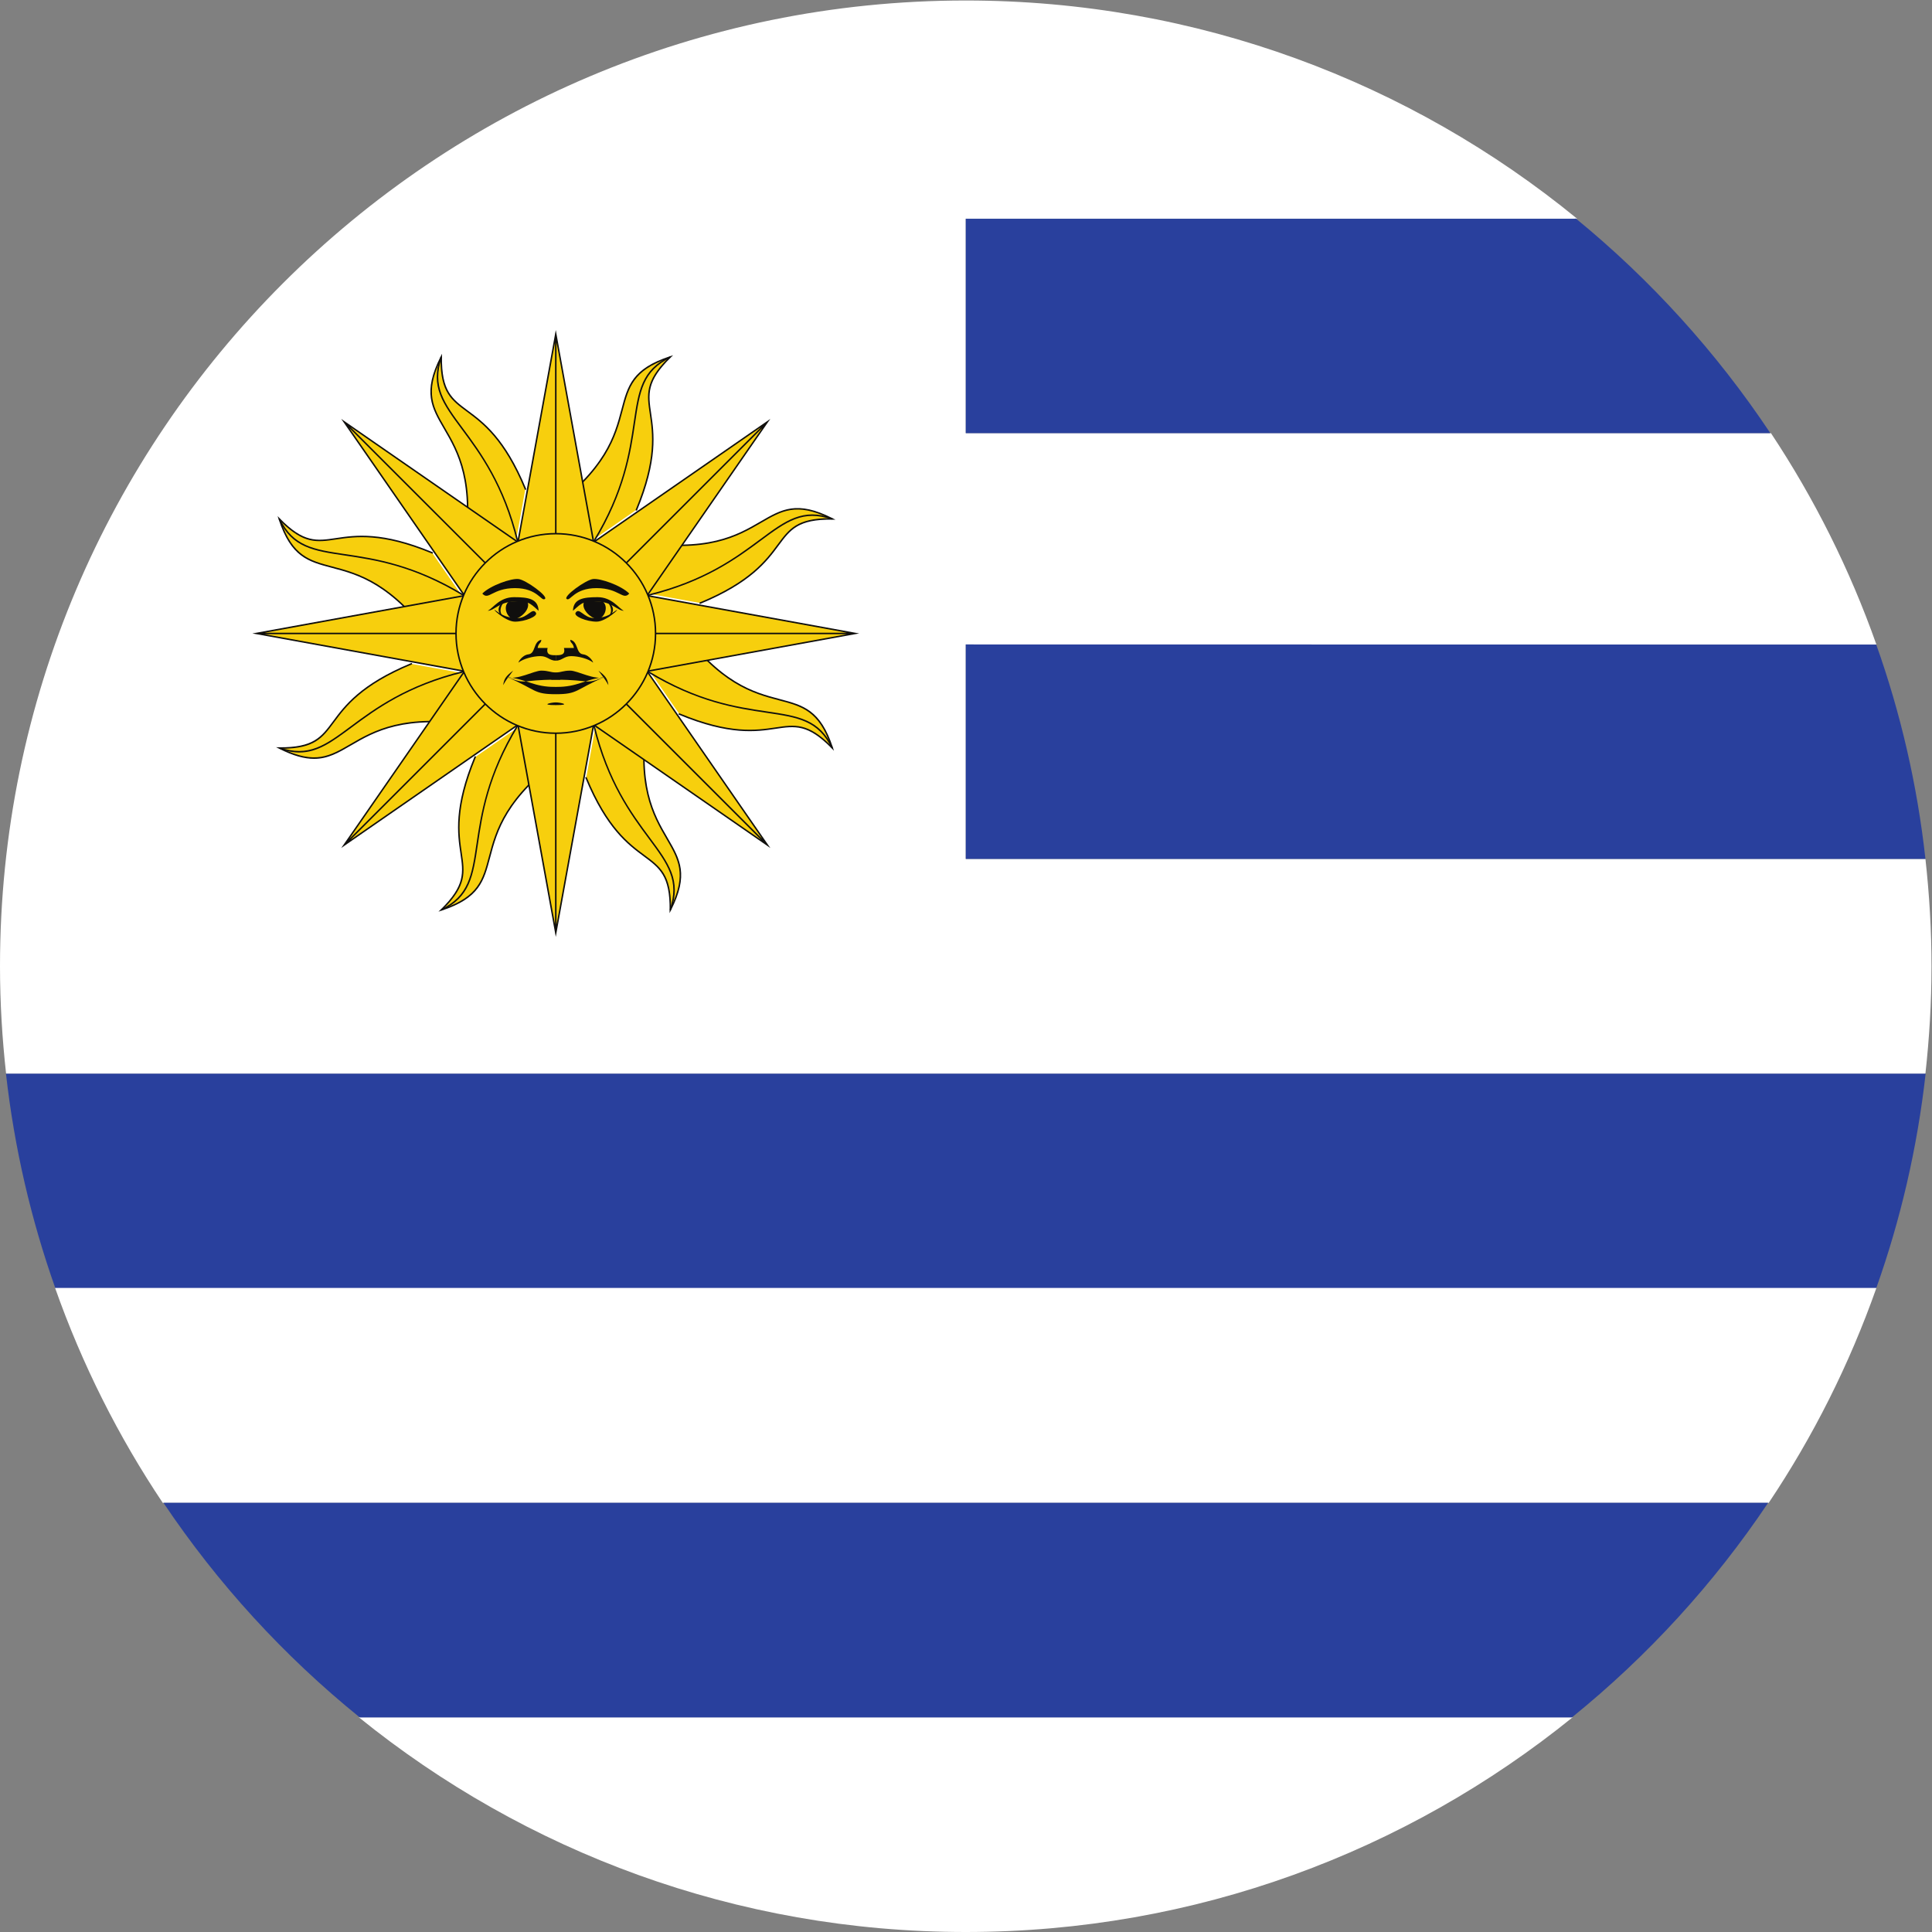 <?xml version="1.0" encoding="UTF-8" standalone="no"?>
<svg
   xmlns:dc="http://purl.org/dc/elements/1.1/"
   xmlns:cc="http://creativecommons.org/ns#"
   xmlns:rdf="http://www.w3.org/1999/02/22-rdf-syntax-ns#"
   xmlns:svg="http://www.w3.org/2000/svg"
   xmlns="http://www.w3.org/2000/svg"
   version="1.1"
   id="svg2"
   xml:space="preserve"
   width="42.667"
   height="42.667"
   viewBox="0 0 42.667 42.667"><rect x="0" y="0" width="42.667" height="42.667" fill="#808080" stroke="none"/><defs
     id="defs6" /><g
     id="g10"
     transform="matrix(1.333,0,0,-1.333,0,42.667)"><g
       id="g12"
       transform="scale(0.1)"><path
         d="M 0.988,142.219 C 2.367,129.902 5.156,117.992 9.168,106.664 H 310.844 c 4.027,11.328 6.804,23.238 8.183,35.555 H 0.988"
         style="fill:#29409d;fill-opacity:1;fill-rule:evenodd;stroke:none"
         id="path14" /><path
         d="m 318.992,142.219 c 0.649,5.84 1.008,11.769 1.008,17.781 0,6.016 -0.359,11.945 -1.008,17.789 H 160.004 v 35.516 h 150.863 c -4.398,12.453 -10.289,24.199 -17.469,35.023 H 160.004 v 35.516 H 261.293 C 233.703,306.434 198.441,320 160,320 71.633,320 0,248.367 0,160 0,153.988 0.359,148.059 1.008,142.219 H 318.992"
         style="fill:#ffffff;fill-opacity:1;fill-rule:nonzero;stroke:none"
         id="path16" /><path
         d="M 59.449,35.574 C 86.93,13.34 121.898,0 160,0 198.102,0 233.07,13.34 260.551,35.574 H 59.449"
         style="fill:#ffffff;fill-opacity:1;fill-rule:nonzero;stroke:none"
         id="path18" /><path
         d="M 9.129,106.703 C 13.605,94.023 19.617,82.074 26.973,71.09 H 293.023 c 7.36,10.984 13.372,22.934 17.848,35.613 H 9.129"
         style="fill:#ffffff;fill-opacity:1;fill-rule:nonzero;stroke:none"
         id="path20" /><path
         d="M 59.602,35.551 H 260.422 c 12.543,10.148 23.523,22.137 32.519,35.562 H 27.074 C 36.078,57.688 47.059,45.699 59.602,35.551"
         style="fill:#29409d;fill-opacity:1;fill-rule:evenodd;stroke:none"
         id="path22" /><path
         d="m 310.844,213.293 c 4.027,-11.305 6.793,-23.215 8.152,-35.516 H 160.004 v 35.539 l 150.84,-0.023"
         style="fill:#29409d;fill-opacity:1;fill-rule:evenodd;stroke:none"
         id="path24" /><path
         d="m 260.957,283.883 h 0.117 c 12.418,-10.164 23.309,-22.164 32.223,-35.555 H 160.004 v 35.516 h 101.023 l -0.07,0.039"
         style="fill:#29409d;fill-opacity:1;fill-rule:evenodd;stroke:none"
         id="path26" /><path
         d="m 88.984,201.777 4.523,-6.75 c -18.582,-13.449 -7.238,-21.398 -20.406,-25.703 8.191,7.992 -1.289,8.664 5.613,25.324"
         style="fill:#f7cf0d;fill-opacity:1;fill-rule:nonzero;stroke:none"
         id="path28" /><path
         d="m 72.637,169.043 0.379,0.367 c 4.051,3.953 3.734,6.082 3.254,9.309 -0.476,3.215 -1.133,7.617 2.328,15.976 l 0.047,0.114 0.231,-0.094 -0.047,-0.113 c -3.438,-8.297 -2.789,-12.661 -2.316,-15.848 0.477,-3.195 0.797,-5.34 -2.949,-9.145 5.695,2 6.422,4.735 7.41,8.481 1.164,4.402 2.609,9.879 12.367,16.969 l -4.523,6.754 0.203,0.136 4.656,-6.953 -0.098,-0.07 c -9.77,-7.071 -11.211,-12.52 -12.367,-16.903 -1.039,-3.925 -1.789,-6.761 -8.07,-8.816 l -0.504,-0.164"
         style="fill:#100f0d;fill-opacity:1;fill-rule:nonzero;stroke:none"
         id="path30" /><path
         d="m 73.156,169.215 -0.105,0.219 c 4.601,2.199 5.113,5.625 5.883,10.816 0.715,4.809 1.691,11.398 6.715,19.68 l 0.211,-0.129 c -5,-8.235 -5.934,-14.531 -6.684,-19.586 -0.781,-5.27 -1.297,-8.746 -6.019,-11"
         style="fill:#100f0d;fill-opacity:1;fill-rule:nonzero;stroke:none"
         id="path32" /><path
         d="m 92.078,215.137 h 9.016 l -9.016,-49.586 -9.016,49.586 h 9.016 v -49.586"
         style="fill:#f7cf0d;fill-opacity:1;fill-rule:nonzero;stroke:none"
         id="path34" /><path
         d="m 83.211,215.012 8.746,-48.098 v 48.098 z m 8.992,0 v -48.098 l 8.742,48.098 z m -0.125,-50.149 -9.164,50.395 h 18.328 l -0.027,-0.145 -9.137,-50.25"
         style="fill:#100f0d;fill-opacity:1;fill-rule:nonzero;stroke:none"
         id="path36" /><path
         d="m 80.445,207.879 -1.574,-7.973 c -22.648,3.629 -20.25,-10.011 -32.605,-3.746 11.441,-0.14 5.215,7.039 21.875,13.942"
         style="fill:#f7cf0d;fill-opacity:1;fill-rule:nonzero;stroke:none"
         id="path38" /><path
         d="m 52.031,194.355 c -1.578,0 -3.422,0.477 -5.82,1.696 l -0.473,0.238 0.527,-0.008 c 5.656,-0.054 6.941,1.664 8.883,4.282 1.934,2.613 4.586,6.187 12.945,9.652 l 0.113,0.047 0.094,-0.227 -0.113,-0.047 c -8.297,-3.437 -10.922,-6.984 -12.84,-9.57 -1.926,-2.598 -3.219,-4.34 -8.555,-4.383 5.441,-2.613 7.887,-1.191 11.234,0.758 3.938,2.289 8.832,5.141 20.746,3.254 l 1.574,7.976 0.242,-0.046 -1.621,-8.211 -0.121,0.019 c -11.906,1.91 -16.781,-0.926 -20.695,-3.207 -2.082,-1.211 -3.82,-2.223 -6.121,-2.223"
         style="fill:#100f0d;fill-opacity:1;fill-rule:nonzero;stroke:none"
         id="path40" /><path
         d="m 49.582,195.41 c -1.023,0 -2.125,0.199 -3.355,0.637 l 0.082,0.23 c 4.809,-1.703 7.594,0.36 11.805,3.485 3.906,2.898 9.258,6.867 18.664,9.168 l 0.059,-0.239 c -9.355,-2.289 -14.469,-6.082 -18.574,-9.125 -3.211,-2.378 -5.601,-4.156 -8.68,-4.156"
         style="fill:#100f0d;fill-opacity:1;fill-rule:nonzero;stroke:none"
         id="path42" /><path
         d="m 92.078,215.137 6.375,-6.375 -41.438,-28.688 28.688,41.438 6.375,-6.375 -35.062,-35.063"
         style="fill:#f7cf0d;fill-opacity:1;fill-rule:nonzero;stroke:none"
         id="path44" /><path
         d="m 85.719,221.32 -27.828,-40.195 34.016,34.012 z m 6.359,-6.359 -34.012,-34.012 40.195,27.828 z m -35.551,-35.375 0.387,0.559 28.773,41.558 12.957,-12.961 -0.121,-0.082 -41.996,-29.074"
         style="fill:#100f0d;fill-opacity:1;fill-rule:nonzero;stroke:none"
         id="path46" /><path
         d="m 78.723,218.23 -6.754,-4.523 c -13.445,18.582 -21.398,7.238 -25.703,20.406 7.992,-8.191 8.668,1.289 25.324,-5.613"
         style="fill:#f7cf0d;fill-opacity:1;fill-rule:nonzero;stroke:none"
         id="path48" /><path
         d="m 71.938,213.539 -0.066,0.098 c -7.074,9.769 -12.523,11.211 -16.906,12.367 -3.926,1.039 -6.762,1.789 -8.816,8.07 l -0.164,0.504 0.371,-0.379 c 3.949,-4.051 6.078,-3.734 9.305,-3.254 3.215,0.477 7.617,1.133 15.976,-2.332 l 0.113,-0.047 -0.094,-0.226 -0.113,0.047 c -8.297,3.437 -12.66,2.789 -15.848,2.316 -3.191,-0.476 -5.34,-0.797 -9.145,2.949 2,-5.695 4.734,-6.422 8.48,-7.41 4.402,-1.164 9.879,-2.609 16.969,-12.367 l 6.754,4.523 0.137,-0.203 -6.953,-4.656"
         style="fill:#100f0d;fill-opacity:1;fill-rule:nonzero;stroke:none"
         id="path50" /><path
         d="m 76.742,221.355 c -8.234,5 -14.531,5.934 -19.59,6.684 -5.266,0.781 -8.742,1.297 -10.996,6.02 l 0.219,0.105 c 2.199,-4.605 5.629,-5.113 10.816,-5.883 4.812,-0.715 11.402,-1.691 19.68,-6.715 l -0.129,-0.211"
         style="fill:#100f0d;fill-opacity:1;fill-rule:nonzero;stroke:none"
         id="path52" /><path
         d="m 92.078,215.137 v -9.016 l -49.586,9.016 49.586,9.015 v -9.015 H 42.492"
         style="fill:#f7cf0d;fill-opacity:1;fill-rule:nonzero;stroke:none"
         id="path54" /><path
         d="M 43.855,215.258 H 91.957 v 8.746 z m 0,-0.246 48.102,-8.742 v 8.742 z m 48.348,-9.039 -0.148,0.027 -50.25,9.137 50.398,9.164 v -18.328"
         style="fill:#100f0d;fill-opacity:1;fill-rule:nonzero;stroke:none"
         id="path56" /><path
         d="m 84.82,226.77 -7.973,1.574 c 3.633,22.648 -10.012,20.25 -3.746,32.605 -0.141,-11.445 7.039,-5.219 13.941,-21.875"
         style="fill:#f7cf0d;fill-opacity:1;fill-rule:nonzero;stroke:none"
         id="path58" /><path
         d="m 84.918,226.625 -8.211,1.621 0.02,0.117 c 1.91,11.91 -0.926,16.785 -3.203,20.7 -2.043,3.511 -3.519,6.046 -0.531,11.941 l 0.238,0.473 -0.004,-0.532 c -0.07,-5.656 1.66,-6.937 4.277,-8.879 2.613,-1.933 6.188,-4.586 9.652,-12.945 l 0.047,-0.113 -0.227,-0.094 -0.047,0.113 c -3.438,8.297 -6.981,10.922 -9.57,12.84 -2.598,1.926 -4.34,3.215 -4.383,8.551 -2.613,-5.438 -1.191,-7.883 0.758,-11.23 2.289,-3.938 5.141,-8.833 3.254,-20.747 l 7.976,-1.578 -0.047,-0.238"
         style="fill:#100f0d;fill-opacity:1;fill-rule:nonzero;stroke:none"
         id="path60" /><path
         d="m 85.633,230.379 c -2.289,9.355 -6.082,14.469 -9.125,18.574 -3.172,4.277 -5.266,7.102 -3.523,12.035 l 0.234,-0.082 c -1.703,-4.808 0.359,-7.593 3.484,-11.804 2.898,-3.907 6.867,-9.258 9.168,-18.664 l -0.238,-0.059"
         style="fill:#100f0d;fill-opacity:1;fill-rule:nonzero;stroke:none"
         id="path62" /><path
         d="m 92.078,215.137 -6.375,-6.375 -28.688,41.437 41.438,-28.687 -6.375,-6.375 -35.062,35.062"
         style="fill:#f7cf0d;fill-opacity:1;fill-rule:nonzero;stroke:none"
         id="path64" /><path
         d="m 58.066,249.32 34.012,-34.011 6.184,6.183 z m -0.176,-0.172 27.828,-40.195 6.188,6.184 z m 27.797,-40.578 -0.086,0.121 -29.074,41.993 42.117,-29.157 -12.957,-12.957"
         style="fill:#100f0d;fill-opacity:1;fill-rule:nonzero;stroke:none"
         id="path66" /><path
         d="m 95.172,228.492 -4.524,6.754 c 18.582,13.445 7.238,21.399 20.407,25.703 -8.192,-7.992 1.289,-8.668 -5.614,-25.324"
         style="fill:#f7cf0d;fill-opacity:1;fill-rule:nonzero;stroke:none"
         id="path68" /><path
         d="m 95.137,228.324 -4.656,6.953 0.098,0.067 c 9.77,7.074 11.211,12.523 12.367,16.902 1.039,3.93 1.789,6.766 8.071,8.82 l 0.504,0.164 -0.379,-0.371 c -4.051,-3.949 -3.735,-6.082 -3.254,-9.304 0.476,-3.215 1.133,-7.617 -2.328,-15.977 l -0.047,-0.117 -0.231,0.094 0.047,0.117 c 3.438,8.297 2.789,12.66 2.317,15.848 -0.477,3.195 -0.797,5.339 2.949,9.144 -5.696,-2 -6.418,-4.734 -7.41,-8.48 -1.164,-4.403 -2.61,-9.879 -12.368,-16.969 l 4.523,-6.754 -0.203,-0.137"
         style="fill:#100f0d;fill-opacity:1;fill-rule:nonzero;stroke:none"
         id="path70" /><path
         d="m 98.508,230.344 -0.211,0.129 c 5,8.234 5.933,14.531 6.683,19.586 0.782,5.269 1.297,8.746 6.024,11 l 0.101,-0.223 c -4.601,-2.195 -5.113,-5.625 -5.882,-10.813 -0.711,-4.812 -1.692,-11.402 -6.715,-19.679"
         style="fill:#100f0d;fill-opacity:1;fill-rule:nonzero;stroke:none"
         id="path72" /><path
         d="m 92.078,215.137 h -9.016 l 9.016,49.586 9.016,-49.586 h -9.016 v 49.586"
         style="fill:#f7cf0d;fill-opacity:1;fill-rule:nonzero;stroke:none"
         id="path74" /><path
         d="m 83.211,215.258 h 8.746 v 48.101 z m 8.992,0 h 8.742 l -8.742,48.101 z m 9.039,-0.246 H 82.914 l 0.027,0.144 9.137,50.254 9.164,-50.398"
         style="fill:#100f0d;fill-opacity:1;fill-rule:nonzero;stroke:none"
         id="path76" /><path
         d="m 103.711,222.395 1.574,7.972 c 22.649,-3.633 20.25,10.012 32.606,3.746 -11.442,0.141 -5.215,-7.039 -21.875,-13.941"
         style="fill:#f7cf0d;fill-opacity:1;fill-rule:nonzero;stroke:none"
         id="path78" /><path
         d="m 115.949,220.012 -0.094,0.226 0.114,0.047 c 8.297,3.438 10.922,6.981 12.84,9.57 1.925,2.598 3.218,4.34 8.554,4.383 -5.441,2.614 -7.886,1.192 -11.234,-0.758 -3.938,-2.289 -8.832,-5.14 -20.742,-3.253 l -1.578,-7.977 -0.243,0.047 1.622,8.211 0.121,-0.02 c 11.906,-1.91 16.781,0.926 20.695,3.203 3.512,2.043 6.051,3.52 11.941,0.532 l 0.473,-0.239 -0.527,0.004 c -5.672,0.067 -6.942,-1.66 -8.883,-4.281 -1.934,-2.609 -4.586,-6.184 -12.945,-9.648 l -0.114,-0.047"
         style="fill:#100f0d;fill-opacity:1;fill-rule:nonzero;stroke:none"
         id="path80" /><path
         d="m 107.379,221.344 -0.059,0.238 c 9.36,2.289 14.469,6.082 18.575,9.125 4.277,3.172 7.105,5.266 12.035,3.52 l -0.078,-0.231 c -4.813,1.703 -7.594,-0.363 -11.809,-3.484 -3.906,-2.899 -9.258,-6.867 -18.664,-9.168"
         style="fill:#100f0d;fill-opacity:1;fill-rule:nonzero;stroke:none"
         id="path82" /><path
         d="m 92.078,215.137 -6.375,6.375 41.438,28.687 -28.688,-41.437 -6.375,6.375 35.063,35.062"
         style="fill:#f7cf0d;fill-opacity:1;fill-rule:nonzero;stroke:none"
         id="path84" /><path
         d="m 85.894,221.492 6.184,-6.183 34.012,34.011 z m 6.359,-6.355 6.184,-6.184 27.828,40.195 z m 6.215,-6.567 -12.957,12.957 0.121,0.086 41.996,29.071 -0.387,-0.555 -28.773,-41.559"
         style="fill:#100f0d;fill-opacity:1;fill-rule:nonzero;stroke:none"
         id="path86" /><path
         d="m 105.434,212.043 6.754,4.523 c 13.445,-18.582 21.398,-7.238 25.703,-20.406 -7.993,8.192 -8.668,-1.289 -25.325,5.61"
         style="fill:#f7cf0d;fill-opacity:1;fill-rule:nonzero;stroke:none"
         id="path88" /><path
         d="m 138.172,195.695 -0.371,0.379 c -3.949,4.051 -6.078,3.735 -9.305,3.254 -3.215,-0.476 -7.617,-1.133 -15.976,2.328 l -0.114,0.047 0.094,0.231 0.113,-0.047 c 8.297,-3.442 12.66,-2.789 15.848,-2.317 3.195,0.477 5.34,0.797 9.144,-2.949 -2,5.695 -4.734,6.418 -8.476,7.41 -4.406,1.164 -9.883,2.61 -16.973,12.367 l -6.754,-4.527 -0.136,0.207 6.953,4.656 0.066,-0.097 c 7.074,-9.77 12.524,-11.211 16.906,-12.367 3.926,-1.04 6.762,-1.79 8.817,-8.071 l 0.164,-0.504"
         style="fill:#100f0d;fill-opacity:1;fill-rule:nonzero;stroke:none"
         id="path90" /><path
         d="m 137.781,196.105 c -2.199,4.61 -5.629,5.118 -10.816,5.887 -4.813,0.711 -11.402,1.692 -19.68,6.715 l 0.129,0.207 c 8.234,-4.996 14.531,-5.93 19.59,-6.68 5.266,-0.781 8.742,-1.296 10.996,-6.019 l -0.219,-0.11"
         style="fill:#100f0d;fill-opacity:1;fill-rule:nonzero;stroke:none"
         id="path92" /><path
         d="m 92.078,215.137 v 9.015 l 49.586,-9.015 -49.586,-9.016 v 9.016 h 49.586"
         style="fill:#f7cf0d;fill-opacity:1;fill-rule:nonzero;stroke:none"
         id="path94" /><path
         d="m 92.203,215.258 h 48.098 l -48.098,8.746 z m 0,-0.246 v -8.742 l 48.098,8.742 z m -0.246,-9.039 v 18.328 l 0.145,-0.028 50.25,-9.136 -50.395,-9.164"
         style="fill:#100f0d;fill-opacity:1;fill-rule:nonzero;stroke:none"
         id="path96" /><path
         d="m 99.336,203.504 7.973,-1.578 c -3.633,-22.645 10.011,-20.246 3.746,-32.602 0.14,11.442 -7.039,5.215 -13.942,21.875"
         style="fill:#f7cf0d;fill-opacity:1;fill-rule:nonzero;stroke:none"
         id="path98" /><path
         d="m 110.926,168.797 0.008,0.527 c 0.066,5.66 -1.664,6.942 -4.282,8.883 -2.613,1.934 -6.187,4.582 -9.652,12.945 l -0.047,0.114 0.227,0.093 0.047,-0.113 c 3.437,-8.297 6.984,-10.926 9.57,-12.84 2.598,-1.926 4.34,-3.215 4.383,-8.554 2.613,5.441 1.191,7.886 -0.758,11.234 -2.289,3.937 -5.141,8.832 -3.254,20.742 l -7.977,1.578 0.047,0.242 8.211,-1.625 -0.019,-0.117 c -1.91,-11.906 0.925,-16.781 3.207,-20.695 2.043,-3.512 3.515,-6.051 0.527,-11.941 l -0.238,-0.473"
         style="fill:#100f0d;fill-opacity:1;fill-rule:nonzero;stroke:none"
         id="path100" /><path
         d="m 111.172,169.281 -0.234,0.082 c 1.703,4.813 -0.36,7.598 -3.485,11.809 -2.898,3.906 -6.867,9.258 -9.168,18.664 l 0.238,0.059 c 2.29,-9.36 6.082,-14.469 9.125,-18.579 3.172,-4.273 5.266,-7.097 3.524,-12.035"
         style="fill:#100f0d;fill-opacity:1;fill-rule:nonzero;stroke:none"
         id="path102" /><path
         d="m 92.078,215.137 6.375,6.375 28.688,-41.438 -41.438,28.688 6.375,6.375 35.063,-35.063"
         style="fill:#f7cf0d;fill-opacity:1;fill-rule:nonzero;stroke:none"
         id="path104" /><path
         d="M 92.254,215.137 126.266,181.125 98.438,221.32 Z m -6.359,-6.36 40.196,-27.828 -34.012,34.012 z m 41.734,-29.191 -42.117,29.156 0.105,0.106 12.852,12.855 0.086,-0.121 29.074,-41.996"
         style="fill:#100f0d;fill-opacity:1;fill-rule:nonzero;stroke:none"
         id="path106" /><path
         d="m 92.078,231.664 c 9.129,0 16.527,-7.398 16.527,-16.527 0,-9.129 -7.398,-16.532 -16.527,-16.532 -9.129,0 -16.527,7.403 -16.527,16.532 0,9.129 7.398,16.527 16.527,16.527"
         style="fill:#f7cf0d;fill-opacity:1;fill-rule:nonzero;stroke:none"
         id="path108" /><path
         d="m 92.078,231.543 c -9.047,0 -16.406,-7.359 -16.406,-16.406 0,-9.047 7.359,-16.407 16.406,-16.407 9.047,0 16.406,7.36 16.406,16.407 0,9.047 -7.359,16.406 -16.406,16.406 z m 0,-33.059 c -9.18,0 -16.652,7.469 -16.652,16.653 0,9.179 7.473,16.652 16.652,16.652 9.184,0 16.652,-7.473 16.652,-16.652 0,-9.184 -7.468,-16.653 -16.652,-16.653"
         style="fill:#100f0d;fill-opacity:1;fill-rule:nonzero;stroke:none"
         id="path110" /><path
         d="m 99.891,220.395 c 1.054,-0.903 0.152,-2.856 -0.898,-2.856 -1.055,0 -3.008,1.805 -2.106,3.008 m 7.363,1.199 c -1.051,-1.199 -1.652,0.902 -5.41,0.902 -3.758,0 -4.359,-2.253 -4.957,-1.8 -0.602,0.449 3.152,3.152 4.356,3.304 1.203,0.149 4.66,-1.05 6.012,-2.406"
         style="fill:#100f0d;fill-opacity:1;fill-rule:nonzero;stroke:none"
         id="path112" /><path
         d="m 95.383,218.594 c 0.602,0.898 1.352,-0.903 3.008,-0.903 1.652,0 2.554,0.45 3.605,1.204 1.051,0.75 -1.504,-1.805 -3.156,-1.805 -1.652,0 -3.906,0.902 -3.457,1.504 m -0.449,0.449 c 0.148,1.805 1.652,2.105 4.059,2.105 2.403,0 3.453,-1.804 4.356,-2.253 -1.051,0 -1.953,1.5 -4.356,1.5 -2.406,0 -2.406,0 -4.059,-1.5"
         style="fill:#100f0d;fill-opacity:1;fill-rule:nonzero;stroke:none"
         id="path114" /><path
         d="m 92.078,210.629 c 1.051,0 1.352,0.75 2.555,0.75 1.203,0 2.856,-0.449 3.606,-1.051 0.152,-0.148 -0.449,1.203 -1.652,1.352 -1.203,0.148 -0.75,2.105 -2.105,2.406 0,-0.602 0.453,-0.453 0.602,-1.356 h -1.652 c 0.301,-1.199 -0.602,-1.199 -1.352,-1.199 m 0,-6.461 c 3.758,0 3.156,0.75 8.113,2.856 -3.605,-0.453 -4.355,-1.656 -8.113,-1.656 h -0.75 m 9.465,0.3 c -0.602,1.051 -0.449,0.754 -1.652,2.407 1.203,-0.903 1.504,-1.356 1.652,-2.407 m -8.715,2.106 c 0.902,0 1.203,0.301 2.402,0.301 1.203,0 4.059,-1.653 5.71,-1.051 -3.457,-1.356 -2.101,-0.453 -8.113,-0.453 h -0.75 m 9.164,10.218 c 1.953,1.051 0.75,2.555 0,2.856 0.301,-0.301 1.504,-1.805 0,-2.856"
         style="fill:#100f0d;fill-opacity:1;fill-rule:nonzero;stroke:none"
         id="path116" /><path
         d="m 84.266,220.395 c -1.055,-0.903 -0.152,-2.856 0.902,-2.856 1.051,0 3.004,1.805 2.102,3.008 m -7.363,1.199 c 1.051,-1.199 1.652,0.902 5.41,0.902 3.758,0 4.359,-2.253 4.957,-1.8 0.602,0.449 -3.152,3.152 -4.355,3.304 -1.203,0.149 -4.66,-1.05 -6.012,-2.406"
         style="fill:#100f0d;fill-opacity:1;fill-rule:nonzero;stroke:none"
         id="path118" /><path
         d="m 88.773,218.594 c -0.602,0.898 -1.351,-0.903 -3.008,-0.903 -1.652,0 -2.555,0.45 -3.605,1.204 -1.051,0.75 1.504,-1.805 3.156,-1.805 1.652,0 3.906,0.902 3.457,1.504 m 0.449,0.449 c -0.148,1.805 -1.652,2.105 -4.055,2.105 -2.406,0 -3.457,-1.804 -4.359,-2.253 1.051,0 1.953,1.5 4.359,1.5 2.402,0 2.402,0 4.055,-1.5"
         style="fill:#100f0d;fill-opacity:1;fill-rule:nonzero;stroke:none"
         id="path120" /><path
         d="m 92.078,210.629 c -1.051,0 -1.351,0.75 -2.555,0.75 -1.203,0 -2.855,-0.449 -3.605,-1.051 -0.152,-0.148 0.449,1.203 1.652,1.352 1.203,0.148 0.75,2.105 2.106,2.406 0,-0.602 -0.453,-0.453 -0.602,-1.356 h 1.652 c -0.301,-1.199 0.602,-1.199 1.351,-1.199 m 0,-6.461 c -3.758,0 -3.156,0.75 -8.113,2.856 3.606,-0.453 4.356,-1.656 8.113,-1.656 h 0.75 m -9.465,0.3 c 0.602,1.051 0.449,0.754 1.652,2.407 -1.203,-0.903 -1.504,-1.356 -1.652,-2.407 m 8.715,2.106 c -0.902,0 -1.203,0.301 -2.402,0.301 -1.203,0 -4.059,-1.653 -5.711,-1.051 3.457,-1.356 2.102,-0.453 8.113,-0.453 h 0.75 m -9.164,10.218 c -1.953,1.051 -0.75,2.555 0,2.856 -0.301,-0.301 -1.504,-1.805 0,-2.856"
         style="fill:#100f0d;fill-opacity:1;fill-rule:nonzero;stroke:none"
         id="path122" /><path
         d="m 92.078,203.715 c -0.75,0 -2.703,-0.449 0,-0.449 2.703,0 0.75,0.449 0,0.449"
         style="fill:#100f0d;fill-opacity:1;fill-rule:nonzero;stroke:none"
         id="path124" /></g></g></svg>
